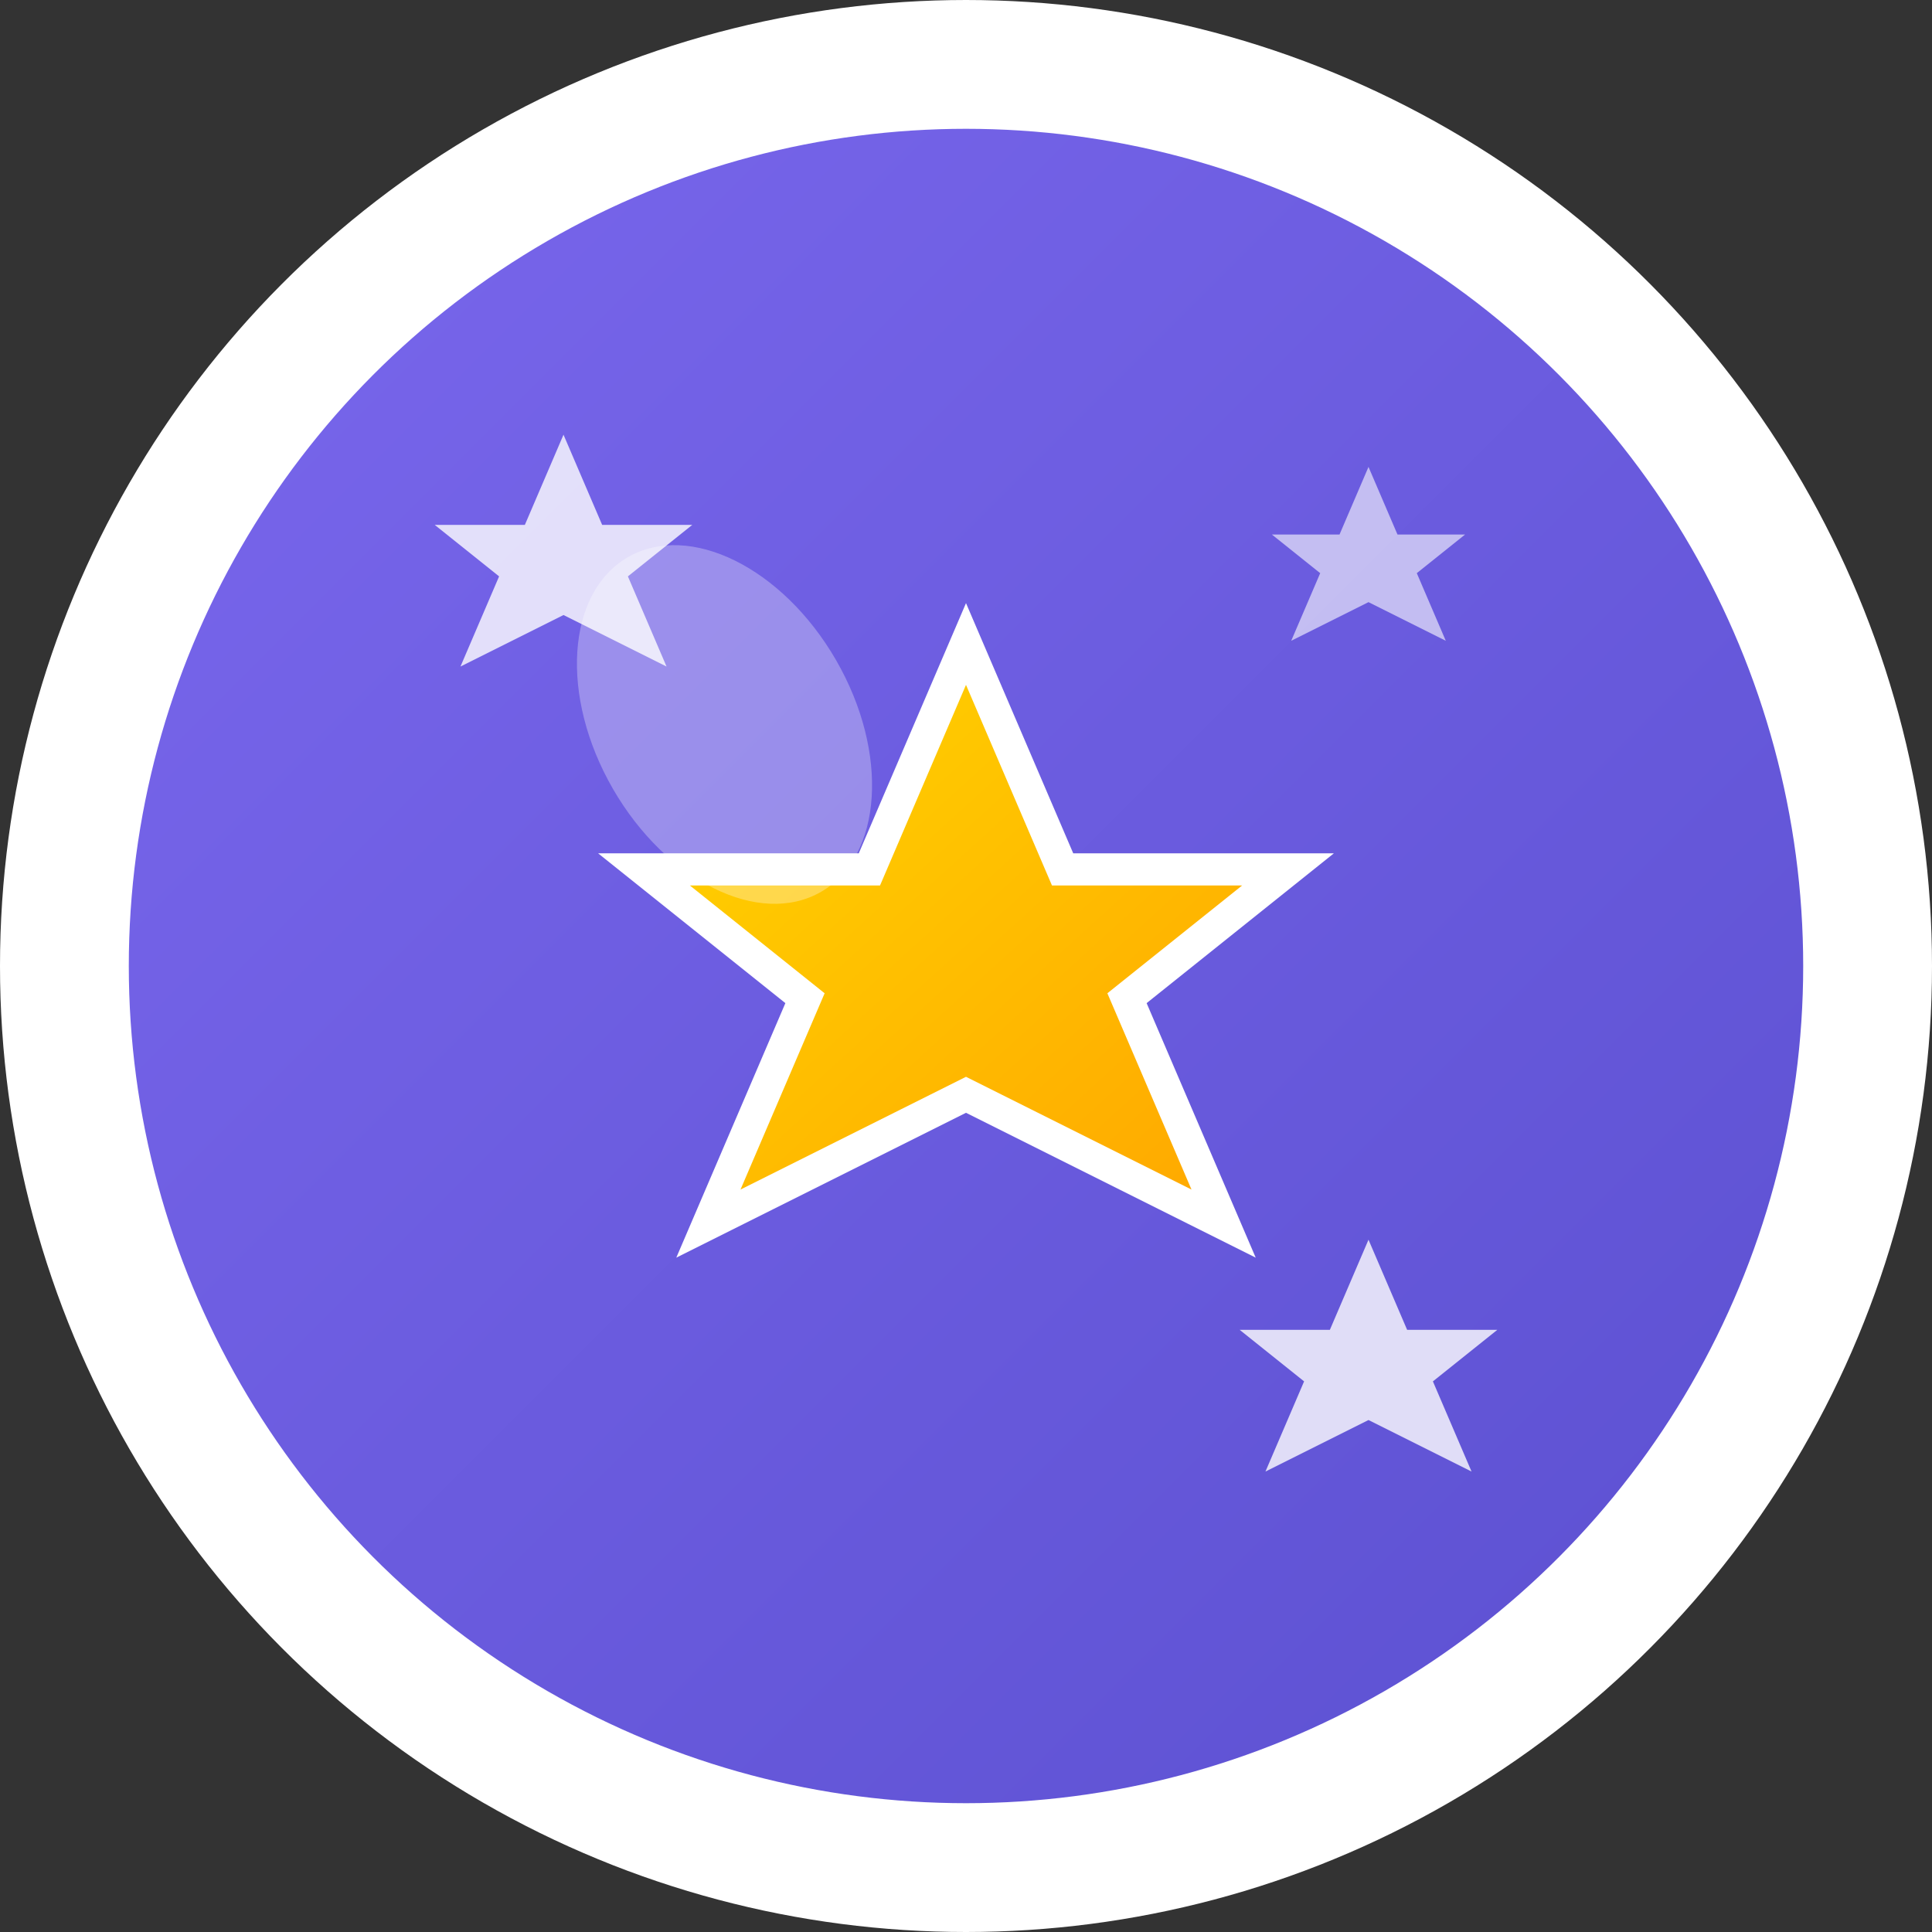 <svg width="120" height="120" viewBox="0 0 120 120" xmlns="http://www.w3.org/2000/svg">
  <rect x="0" y="0" width="120" height="120" fill="#333333" stroke="none"/>
  <defs>
    <linearGradient id="starGradient" x1="0%" y1="0%" x2="100%" y2="100%">
      <stop offset="0%" style="stop-color:#FFD700;stop-opacity:1" />
      <stop offset="100%" style="stop-color:#FFA500;stop-opacity:1" />
    </linearGradient>
    <linearGradient id="bgGradient" x1="0%" y1="0%" x2="100%" y2="100%">
      <stop offset="0%" style="stop-color:#7B68EE;stop-opacity:1" />
      <stop offset="100%" style="stop-color:#5A4FCF;stop-opacity:1" />
    </linearGradient>
  </defs>
  
  <!-- Фон -->
  <circle cx="60" cy="60" r="56" fill="url(#bgGradient)" stroke="#FFFFFF" stroke-width="8"/>
  
  <!-- Главная звезда -->
  <g transform="translate(60,60)">
    <polygon points="0,-20 6,-6 20,-6 10,2 16,16 0,8 -16,16 -10,2 -20,-6 -6,-6" 
             fill="url(#starGradient)" 
             stroke="#FFFFFF" 
             stroke-width="2"/>
  </g>
  
  <!-- Малые звёзды -->
  <g transform="translate(35,35)">
    <polygon points="0,-8 2.4,-2.4 8,-2.4 4,0.8 6.4,6.4 0,3.2 -6.4,6.4 -4,0.8 -8,-2.4 -2.4,-2.4" 
             fill="#FFFFFF" 
             opacity="0.8"/>
  </g>
  
  <g transform="translate(85,35)">
    <polygon points="0,-6 1.8,-1.8 6,-1.8 3,0.6 4.8,4.8 0,2.4 -4.8,4.8 -3,0.6 -6,-1.8 -1.8,-1.8" 
             fill="#FFFFFF" 
             opacity="0.6"/>
  </g>
  
  <g transform="translate(85,85)">
    <polygon points="0,-8 2.4,-2.4 8,-2.4 4,0.8 6.4,6.4 0,3.2 -6.4,6.4 -4,0.8 -8,-2.4 -2.4,-2.4" 
             fill="#FFFFFF" 
             opacity="0.8"/>
  </g>
  
  <!-- Блики -->
  <ellipse cx="45" cy="45" rx="8" ry="12" fill="#FFFFFF" opacity="0.3" transform="rotate(-30 45 45)"/>
</svg>